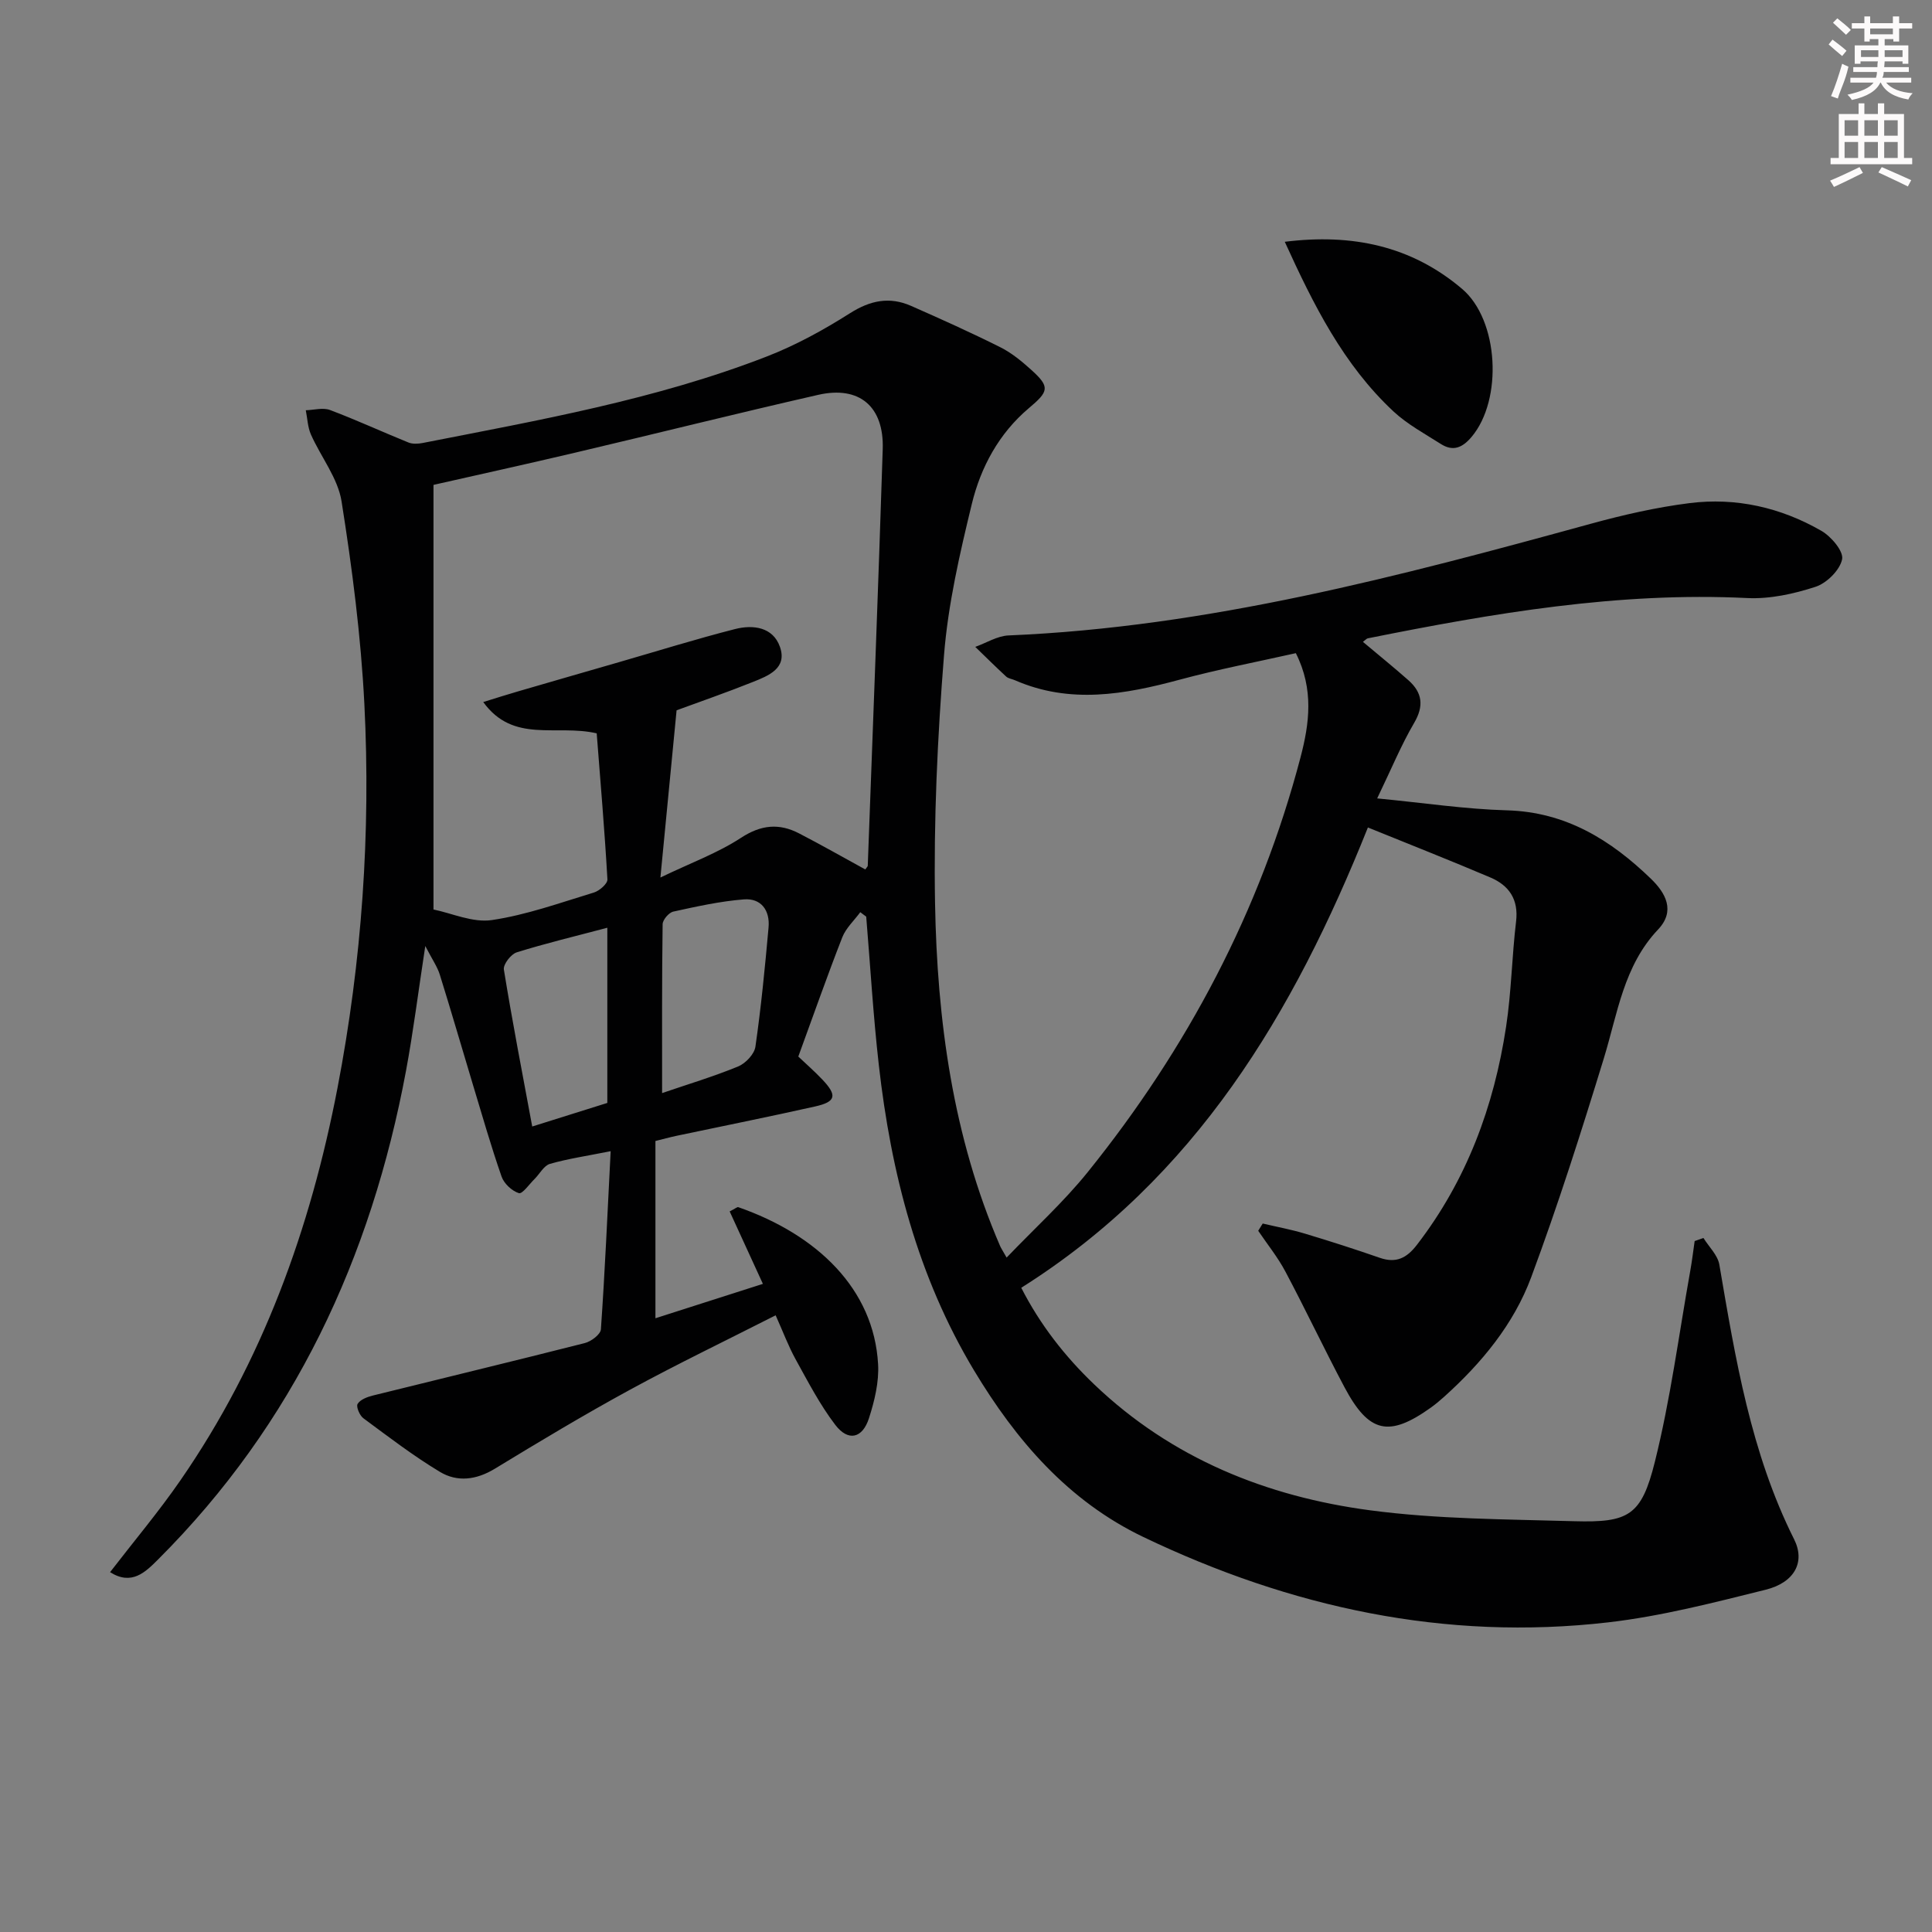 <svg enable-background="new 0 0 400 400" viewBox="0 0 400 400" xmlns="http://www.w3.org/2000/svg"><rect x="0" y="0" width="400" height="400" fill="#808080" stroke="none"/><path d="m178.11 188.86c-1.26 1.72-2.96 3.27-3.72 5.19-3.14 8.03-5.99 16.17-9.11 24.7 1.44 1.37 3.29 2.98 4.98 4.76 3.12 3.29 2.83 4.6-1.49 5.57-9.54 2.14-19.14 4.06-28.71 6.08-1.45.31-2.89.71-4.36 1.07v36.7c7.63-2.44 14.8-4.74 22.25-7.12-2.49-5.43-4.7-10.25-6.88-15 1.23-.63 1.58-.95 1.78-.88 16.36 5.7 28.08 16.96 28.95 32.52.21 3.69-.74 7.6-1.89 11.18-1.35 4.2-4.31 4.86-6.97 1.38-3.19-4.18-5.65-8.94-8.21-13.57-1.51-2.74-2.61-5.71-4.14-9.12-10.23 5.2-20.36 10.07-30.21 15.44-9.47 5.16-18.73 10.72-27.94 16.33-3.82 2.32-7.76 2.81-11.35.65-5.52-3.32-10.67-7.27-15.86-11.11-.78-.57-1.54-2.42-1.19-2.97.56-.9 1.99-1.44 3.16-1.73 14.62-3.63 29.27-7.15 43.87-10.86 1.32-.33 3.26-1.79 3.34-2.84.83-11.9 1.35-23.81 2.02-36.89-4.98 1-8.86 1.56-12.58 2.63-1.24.36-2.09 2.04-3.14 3.09-1.1 1.08-2.56 3.19-3.28 2.97-1.44-.45-3.07-1.97-3.58-3.42-2.18-6.26-4.01-12.65-5.93-19.01-2.3-7.61-4.5-15.25-6.87-22.83-.51-1.63-1.54-3.09-3-5.91-1.47 9.61-2.49 17.77-3.99 25.84-7.22 38.71-23.17 73.03-51.3 101.14-2.67 2.67-5.49 5.49-9.97 2.66 4.97-6.45 10.08-12.52 14.57-19.02 17-24.59 26.91-52.09 32.52-81.26 5.04-26.24 6.9-52.78 5.56-79.42-.71-14.05-2.52-28.08-4.72-41.98-.76-4.83-4.28-9.2-6.35-13.87-.67-1.53-.72-3.33-1.06-5.01 1.68-.05 3.56-.6 5.02-.05 5.47 2.06 10.79 4.52 16.22 6.72.86.35 1.99.29 2.94.11 24.08-4.73 48.31-8.99 71.31-17.93 5.99-2.33 11.74-5.49 17.18-8.94 4.21-2.67 8.2-3.48 12.65-1.52 6.22 2.74 12.42 5.53 18.49 8.57 2.34 1.17 4.45 2.92 6.41 4.69 3.92 3.54 3.61 4.44-.51 7.91-6.19 5.22-9.97 12.22-11.82 19.86-2.5 10.29-4.91 20.75-5.75 31.26-1.36 17.05-2.16 34.22-1.86 51.32.43 24.35 3.68 48.36 13.47 71.03.19.44.47.84 1.35 2.4 5.83-6.09 11.82-11.52 16.82-17.73 20.58-25.56 35.68-54.04 44.04-85.88 1.81-6.91 2.8-14.02-.98-21.53-8.01 1.8-16.11 3.35-24.05 5.49-11.41 3.08-22.71 5.09-34.1.12-.61-.27-1.37-.35-1.83-.77-2.17-2-4.26-4.08-6.39-6.14 2.29-.82 4.56-2.27 6.89-2.37 41.33-1.73 80.94-12.25 120.51-23.11 6.71-1.84 13.56-3.41 20.45-4.28 9.64-1.22 18.91.89 27.32 5.73 2.03 1.16 4.64 4.24 4.3 5.89-.46 2.25-3.18 4.94-5.5 5.7-4.51 1.47-9.45 2.56-14.15 2.33-26.65-1.31-52.63 3.14-78.55 8.34-.26.05-.48.34-1.01.73 3.19 2.69 6.37 5.25 9.42 7.95 2.87 2.55 3.26 5.29 1.18 8.84-2.67 4.55-4.69 9.48-7.65 15.62 9.6.92 18.22 2.23 26.87 2.47 12.19.34 21.51 6.14 29.82 14.18 3.03 2.93 5.11 6.64 1.47 10.49-7.14 7.54-8.38 17.38-11.24 26.7-4.66 15.2-9.49 30.38-15.02 45.27-3.63 9.77-10.29 17.81-18.06 24.8-.87.78-1.77 1.53-2.71 2.21-8.7 6.21-12.84 5.31-17.91-4.23-4.2-7.91-8.02-16.01-12.22-23.92-1.58-2.98-3.74-5.65-5.63-8.45.31-.5.62-1 .93-1.5 2.89.68 5.83 1.22 8.67 2.07 5.23 1.57 10.43 3.24 15.58 5.03 3.37 1.17 5.57.05 7.67-2.68 10.31-13.38 15.97-28.67 18.47-45.17 1.1-7.21 1.2-14.56 2.07-21.81.54-4.58-1.48-7.45-5.33-9.09-8.22-3.5-16.54-6.77-25.35-10.35-15.39 38.48-35.64 72.53-71.77 95.3 3.89 7.62 9.03 14.21 15.14 20.04 16.01 15.29 35.66 23.2 57.15 26.04 13.92 1.84 28.1 1.84 42.18 2.25 11.29.32 13.93-1.13 16.71-12.29 3.24-12.99 4.97-26.35 7.33-39.55.37-2.04.61-4.1.91-6.16.61-.21 1.21-.43 1.82-.64 1.13 1.83 2.95 3.54 3.29 5.51 3.33 19.47 6.5 38.94 15.49 56.89 2.33 4.66.12 8.92-5.88 10.42-10.77 2.68-21.62 5.49-32.6 6.76-33.78 3.9-65.78-3.08-96.24-17.66-15.59-7.46-26.39-20.04-35.09-34.52-11.67-19.44-17.18-40.91-19.7-63.21-1.16-10.21-1.76-20.48-2.61-30.72-.43-.32-.83-.62-1.23-.92zm1.04-8.85c.35-.51.51-.63.51-.76 1.06-28.76 2.18-57.51 3.1-86.27.28-8.85-4.87-13.17-13.37-11.23-16.81 3.83-33.54 8.02-50.32 11.97-9.95 2.35-19.93 4.54-29.32 6.67v87.91c3.79.77 8.13 2.78 12.09 2.19 7.17-1.06 14.13-3.58 21.12-5.7 1.15-.35 2.85-1.84 2.8-2.72-.58-10.21-1.46-20.4-2.22-30.24-8.4-1.94-17.24 2.16-23.49-6.48 2.91-.9 5.07-1.59 7.25-2.22 6.99-2.04 13.98-4.05 20.97-6.07 7.96-2.3 15.88-4.77 23.91-6.82 3.72-.95 7.84-.43 9.29 3.66 1.59 4.48-2.39 6.01-5.61 7.3-5.5 2.2-11.11 4.14-15.78 5.86-1.12 11.54-2.17 22.43-3.35 34.62 6.38-3.07 11.89-5.08 16.67-8.21 4.19-2.74 7.93-3.07 12.09-.9 4.54 2.35 8.99 4.88 13.66 7.44zm-42.07 46.3c5.2-1.78 10.56-3.39 15.72-5.5 1.55-.63 3.38-2.56 3.6-4.1 1.18-8.19 1.98-16.43 2.72-24.68.32-3.53-1.52-6.12-5.14-5.82-4.9.39-9.77 1.47-14.59 2.53-.91.2-2.19 1.7-2.2 2.61-.16 11.41-.11 22.83-.11 34.96zm-11.34-34.23c-6.71 1.78-12.81 3.23-18.77 5.1-1.19.37-2.82 2.5-2.65 3.55 1.74 10.73 3.81 21.4 5.87 32.5 5.08-1.59 10.34-3.24 15.55-4.88 0-12.07 0-23.86 0-36.27z" fill="#010102"/><path d="m266 50.06c13.93-1.74 26.21.84 36.71 9.75 7.61 6.46 8.46 22.93 1.97 30.64-1.95 2.31-3.88 3.06-6.39 1.46-3.34-2.13-6.92-4.06-9.79-6.73-10.38-9.68-16.57-22.1-22.5-35.12z" fill="#010102"/><g fill="#fcfafa"><path d="m378.6 9.2.8-1c.9.7 1.9 1.4 2.9 2.3l-.9 1.1c-1.1-.9-2-1.7-2.8-2.4zm.5 10.7c.9-2.1 1.6-4.3 2.3-6.7.4.2.8.4 1.3.6-.7 3.1-1.5 4.3-2.2 6.6zm.4-15.2.9-.9c1 .8 2 1.6 2.8 2.4l-1 1c-1-.9-1.9-1.8-2.7-2.5zm12.5-1.3h1.2v1.4h2.7v1.1h-2.7v2.7h-1.2v-.5h-1.8v1.3h4.9v3.8h-1.2v-.5h-3.7c0 .4-.1.9-.1 1.2h5.1v1h-5.2c0 .5-.1.9-.3 1.2h6v1h-5.2c1.1 1.3 2.9 2 5.5 2.2-.4.4-.7.8-.9 1.3-2.9-.5-4.8-1.6-5.7-3.5h-.1c-.8 1.7-2.7 2.9-5.9 3.6-.2-.4-.6-.8-.9-1.1 2.8-.6 4.6-1.4 5.4-2.5h-4.8v-1h5.3c.1-.3.2-.7.2-1.2h-4.9v-1h5c0-.4 0-.8.1-1.2h-3.6v.5h-1.2v-3.8h4.9v-1.3h-1.8v.5h-1.1v-2.7h-2.6v-1.1h2.6v-1.4h1.2v1.4h4.7v-1.4zm-6.7 8.4h3.6c0-.4 0-.9 0-1.4h-3.6zm1.9-4.7h4.7v-1.2h-4.7zm6.7 3.3h-3.7v1.4h3.7z"/><path d="m384.7 21.4h1.3v2.2h2.8v-2.2h1.3v2.2h4.1v9.1h1.7v1.3h-16.9v-1.3h1.7v-9.1h4.1v-2.2zm.3 13.2.7 1.2c-1.8.9-3.8 1.9-6 2.9-.2-.4-.5-.8-.8-1.3 2.4-1 4.4-2 6.1-2.8zm-3.1-6.5h2.8v-3.2h-2.8zm0 4.6h2.8v-3.3h-2.8v3.2zm4.1-4.6h2.8v-3.2h-2.8zm0 4.6h2.8v-3.3h-2.8zm3.6 1.9c2.1.9 4.1 1.8 6.1 2.7l-.7 1.3c-2.2-1.1-4.2-2-6.1-2.9zm3.3-9.7h-2.8v3.2h2.8zm-2.8 7.8h2.8v-3.3h-2.8z"/></g></svg>